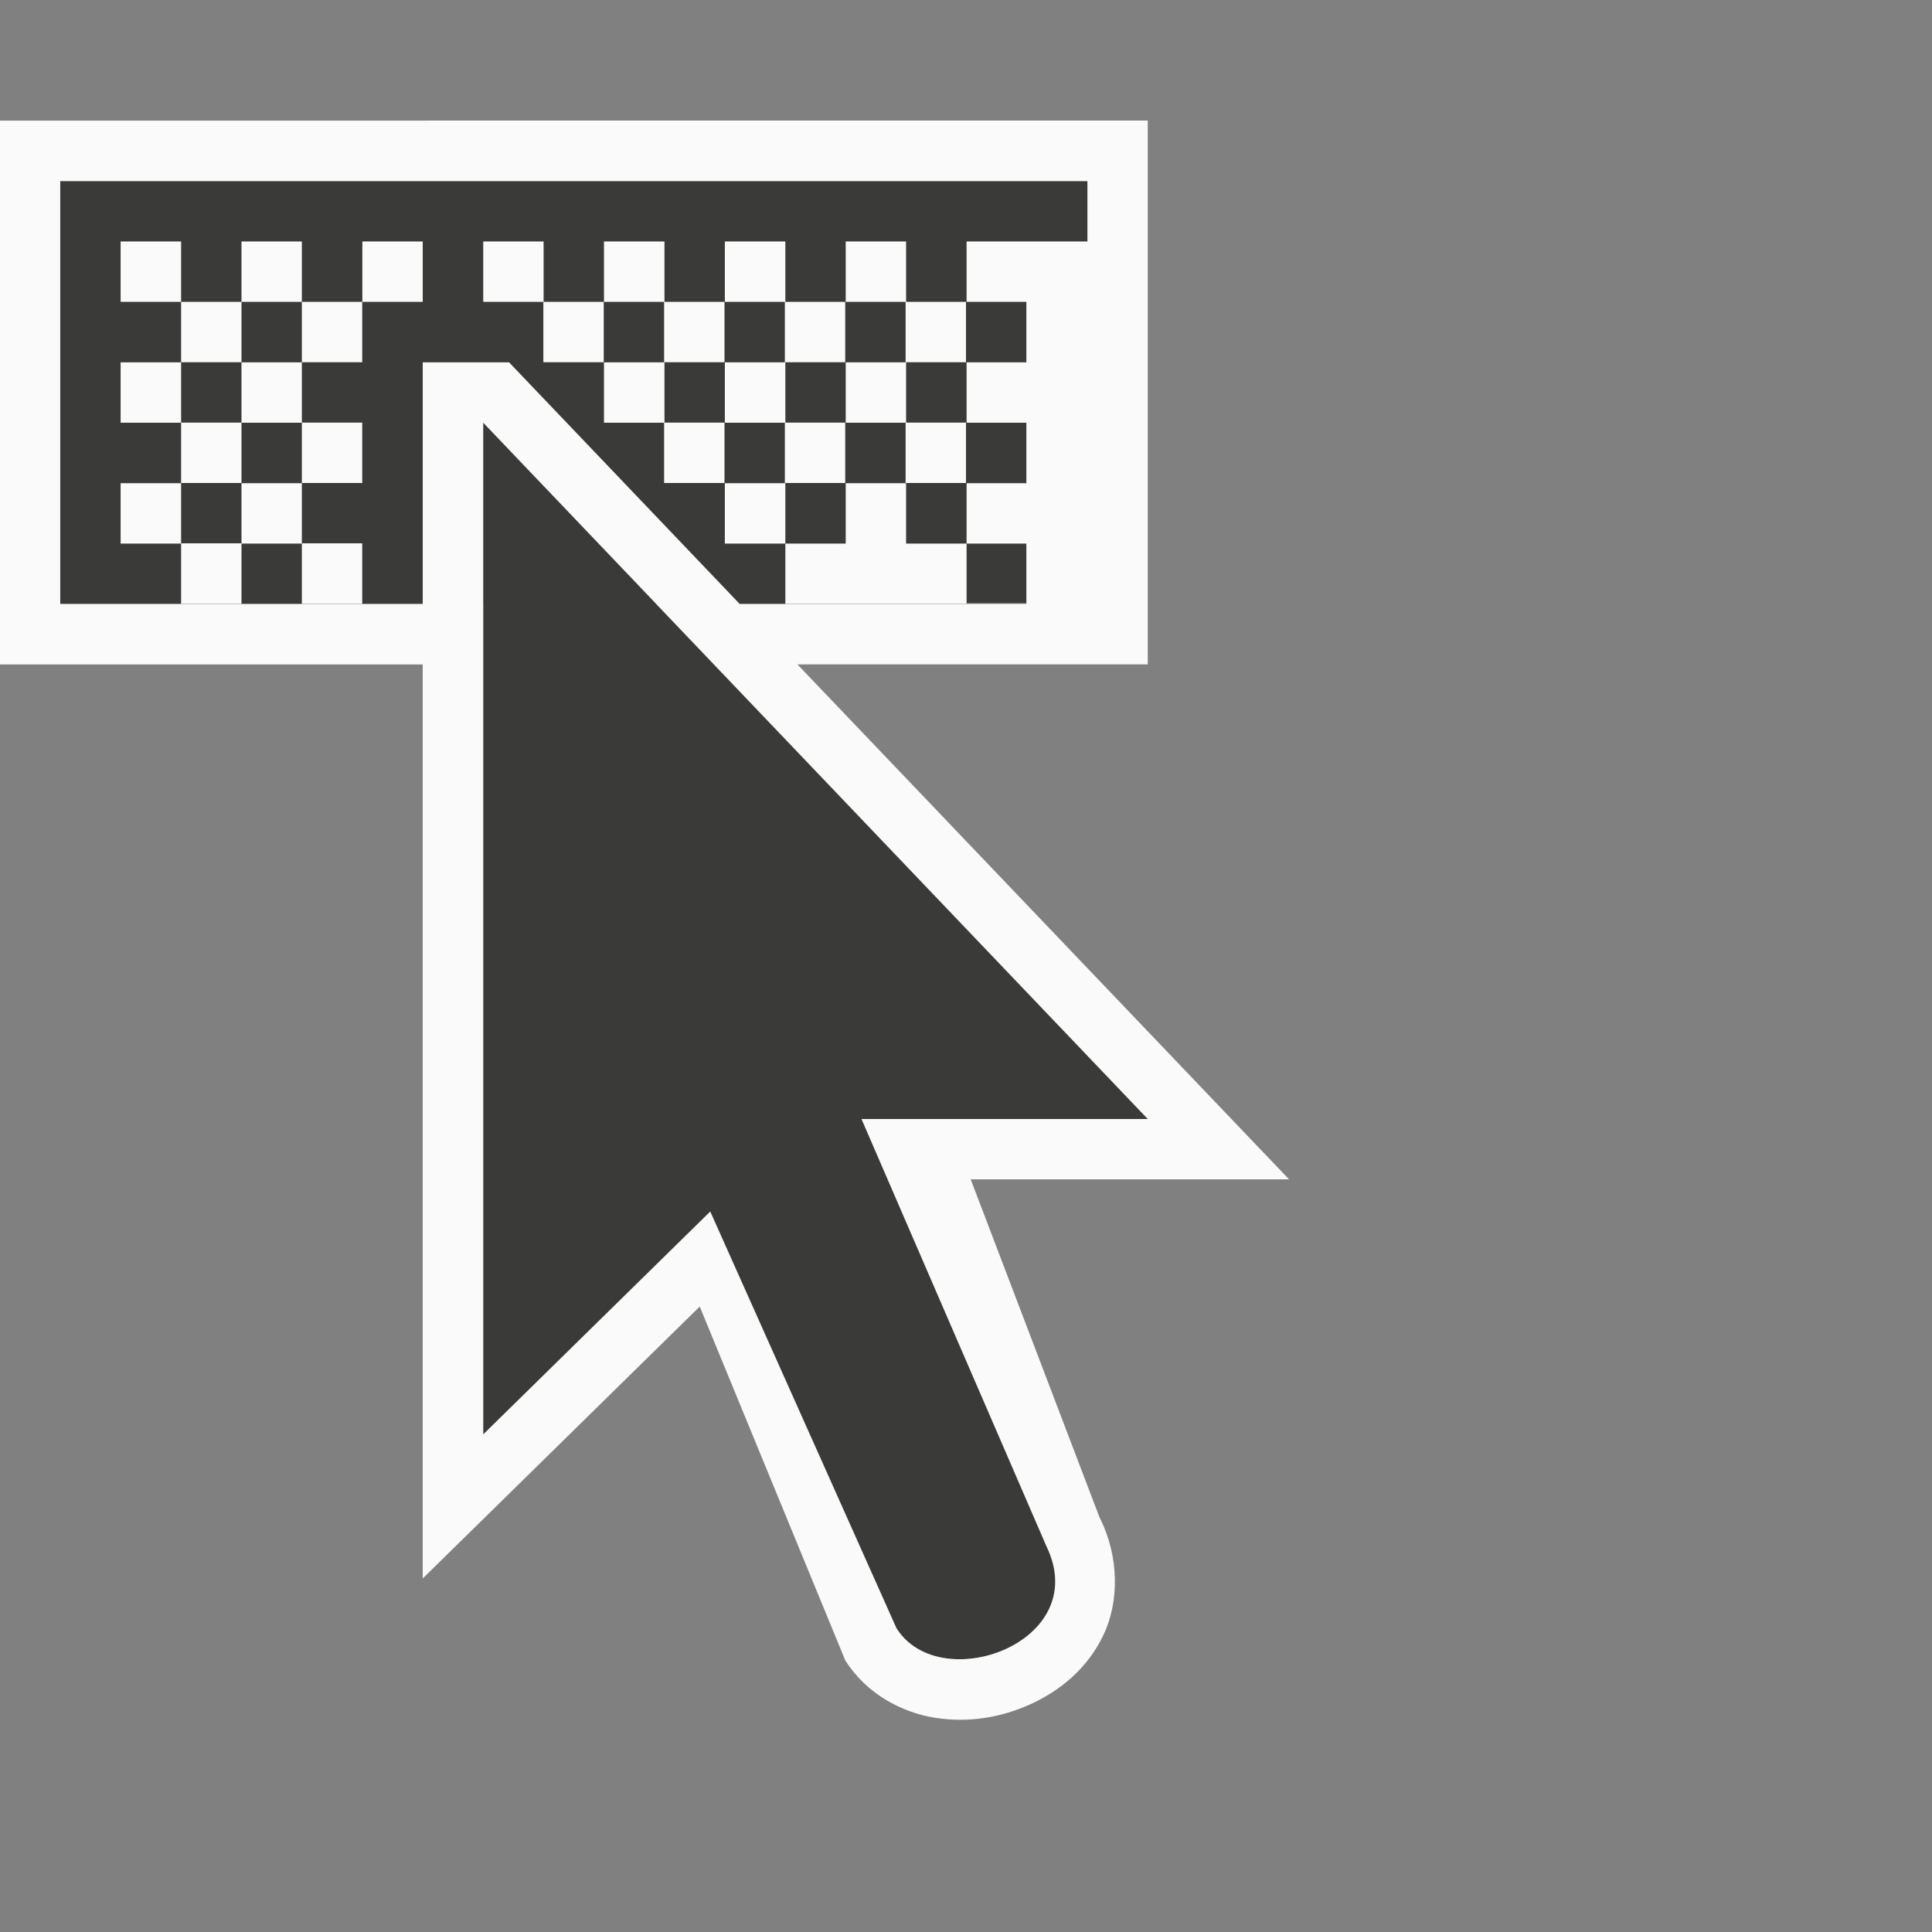 <svg height="32" viewBox="0 0 32 32" width="32" xmlns="http://www.w3.org/2000/svg"><rect x="0" y="0" width="32" height="32" fill="#808080" stroke="none"/><g transform="matrix(.125 0 0 .125 -5.326 -1.002)"><path d="m50.587 32.006v56.045h56.045v110.041l30.086-29.539 24.667 55.213c5.744 9.169 26.097 1.891 19.875-10.884l-24.495-56.589h37.936l-65.146-68.242h57.139v-56.045z" fill="#3a3a38"/><path d="m-.004 1.998v9.008h7.006v15.139l4.588-4.504 2.41 5.859c.352.562.946.868 1.494.953.548.085 1.082-.003 1.568-.223.486-.219.943-.584 1.211-1.141.268-.556.262-1.294-.043-1.92l-.023-.049-2.129-5.586h5.273l-8.143-8.529h5.803v-9.008zm1.002 1.002h17.014v1h-1.002-1v1h.99v1.002h-.99v1h.99v1.002h-.99v1h.99v.99h-.99v-.99h-1.002v-1h-1v1h-1v.996h3.992v.004h-4.748l-3.82-4.002h-1.43v1 3.002h-6.004zm12.01 6.004v-1h-1.002v1zm-11.01-5.004v1h1.002v-1zm1.002 1v1h1v-1zm1 0h1v-1h-1zm1 0v1h1v-1zm1.002-1v1h1v-1zm2.002 0v1h.996v1h1v-1h-.996v-1zm2 0v1h.996v1h1v-1h-.994v-1zm2.002 0v1h.994v1h1v-1h-.992v-1zm2.002 0v1h.992v1h1v-1h-.992v-1zm-12.01 2.002v1h1.002v.998h1v-.998h1v.998h1v-1h-1v-.998h-1v.998h-1v-.998zm8.006 0v1h.996v.998h1v-1h-.994v-.998zm2.002 0v1h.994v.998h1v-1h-.992v-.998zm2.002 0v1h.992v.998h1v-1h-.992v-.998zm-6.004 1 11.008 11.533h-4.742l3.062 7.074c.778 1.597-1.766 2.506-2.484 1.359l-3.084-6.9-3.76 3.691zm-6.006 1.002v1h1.002v.996h1v-.996h1v.996h1v-1h-1v-.996h-1v.996h-1v-.996z" fill="#fafafa" stroke-width=".125" transform="matrix(8 0 0 8 42.606 8.013)"/></g></svg>